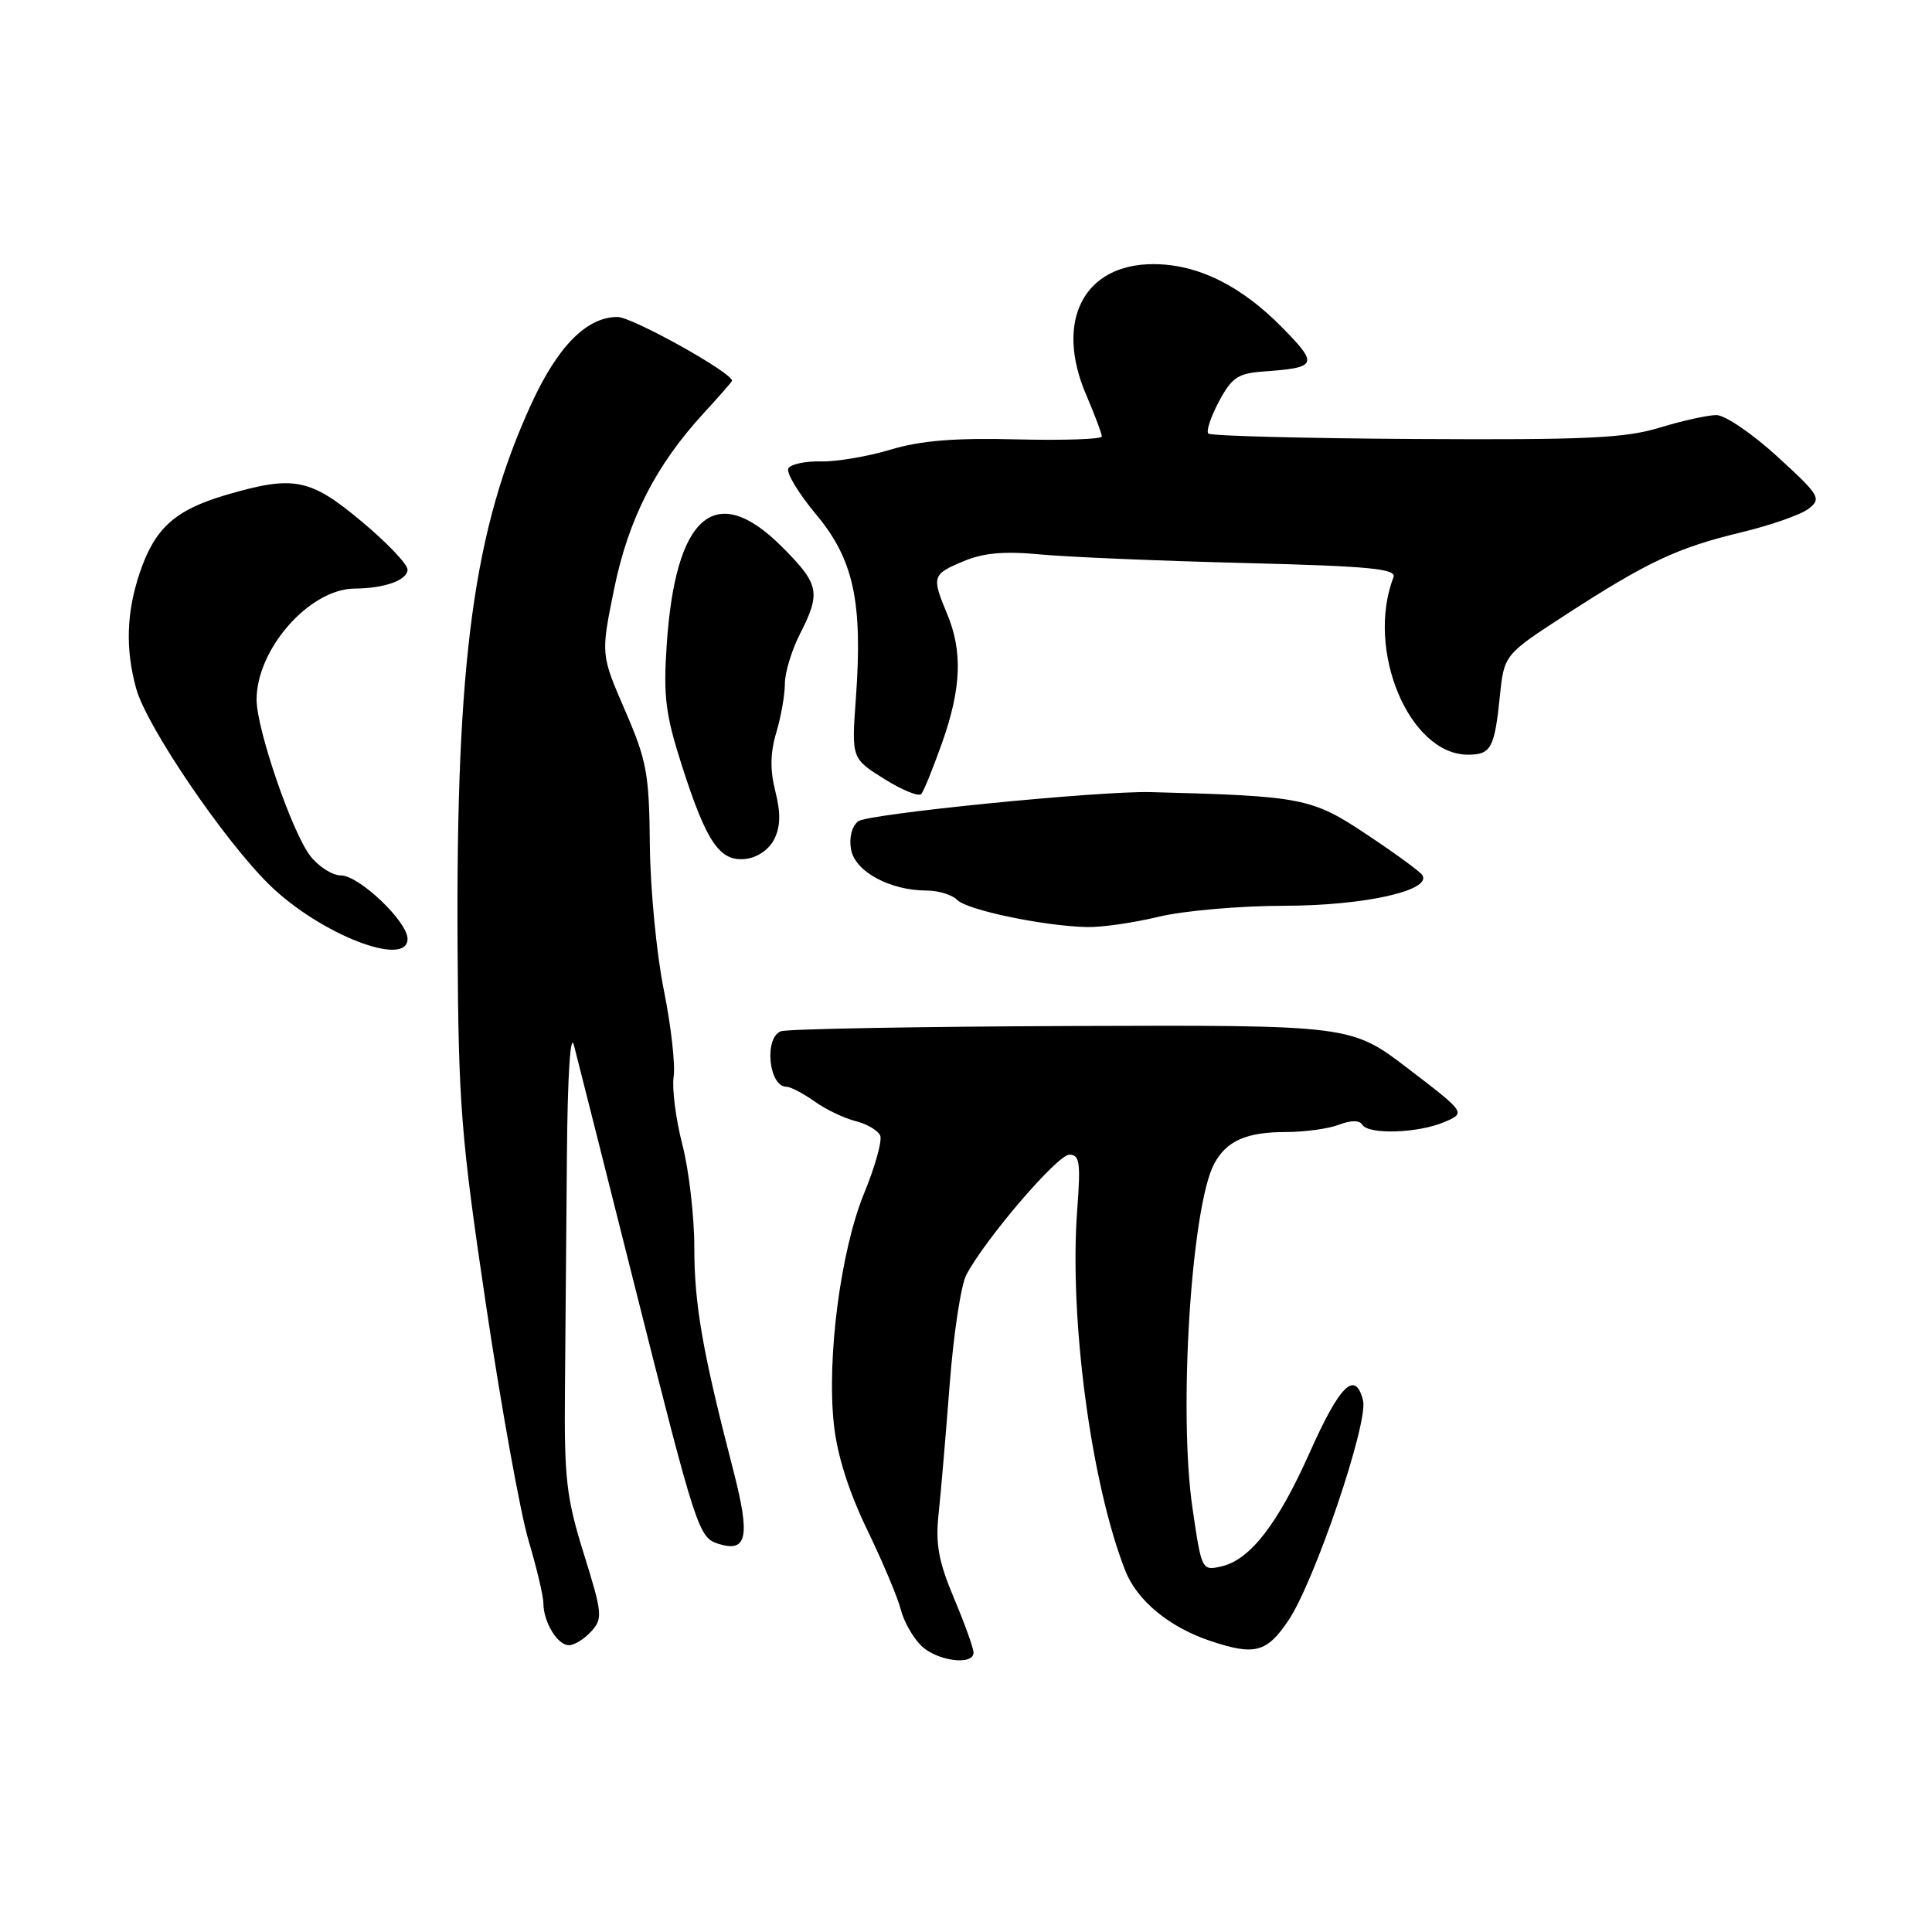 <?xml version="1.0" encoding="UTF-8" standalone="no"?>
<!DOCTYPE svg PUBLIC "-//W3C//DTD SVG 1.1//EN" "http://www.w3.org/Graphics/SVG/1.1/DTD/svg11.dtd" >
<svg xmlns="http://www.w3.org/2000/svg" xmlns:xlink="http://www.w3.org/1999/xlink" version="1.1" viewBox="0 0 256 256">
 <g >
 <path fill="currentColor"
d=" M 129.00 218.97 C 129.00 218.40 127.84 215.18 126.42 211.80 C 124.36 206.91 123.94 204.62 124.37 200.58 C 124.67 197.79 125.33 190.06 125.84 183.41 C 126.35 176.75 127.34 170.23 128.05 168.91 C 130.61 164.09 140.13 153.00 141.69 153.00 C 143.06 153.00 143.21 154.03 142.74 160.25 C 141.65 174.65 144.56 196.56 149.11 208.13 C 150.67 212.09 154.93 215.61 160.37 217.43 C 166.25 219.40 167.84 218.98 170.70 214.75 C 174.17 209.63 181.34 188.50 180.61 185.57 C 179.59 181.50 177.55 183.48 173.56 192.43 C 169.33 201.93 165.66 206.67 161.87 207.55 C 159.25 208.15 159.22 208.10 158.01 199.83 C 156.13 187.06 157.85 159.89 160.89 154.20 C 162.51 151.17 165.16 150.00 170.37 150.00 C 172.84 150.00 176.01 149.57 177.40 149.04 C 179.02 148.42 180.14 148.42 180.52 149.04 C 181.35 150.37 187.91 150.16 191.37 148.68 C 194.24 147.46 194.24 147.46 186.64 141.64 C 179.04 135.82 179.04 135.82 141.99 135.95 C 121.61 136.03 104.27 136.34 103.47 136.65 C 101.22 137.51 101.86 144.00 104.20 144.00 C 104.75 144.00 106.41 144.87 107.91 145.93 C 109.40 147.00 111.87 148.18 113.39 148.56 C 114.92 148.94 116.38 149.82 116.64 150.50 C 116.90 151.19 115.94 154.62 114.50 158.12 C 111.40 165.68 109.54 179.84 110.49 188.71 C 110.92 192.79 112.44 197.58 114.91 202.71 C 116.98 206.99 118.98 211.75 119.36 213.28 C 119.74 214.80 120.94 216.94 122.03 218.03 C 124.09 220.09 129.00 220.75 129.00 218.97 Z  M 78.34 216.17 C 79.89 214.47 79.82 213.79 77.37 205.92 C 75.04 198.45 74.75 195.97 74.86 184.00 C 74.92 176.57 75.04 162.62 75.12 153.00 C 75.21 142.45 75.58 136.69 76.05 138.50 C 76.48 140.15 80.06 154.32 84.00 170.00 C 92.30 202.94 92.56 203.72 95.21 204.57 C 99.01 205.77 99.44 203.60 97.16 194.80 C 93.10 179.15 92.00 172.87 92.00 165.33 C 92.00 161.18 91.29 155.04 90.42 151.68 C 89.55 148.32 89.03 144.27 89.26 142.66 C 89.50 141.06 88.91 135.87 87.95 131.13 C 86.99 126.38 86.17 117.78 86.11 112.00 C 86.02 102.51 85.71 100.79 82.81 94.11 C 79.61 86.72 79.61 86.72 81.36 78.11 C 83.26 68.78 86.87 61.68 93.25 54.74 C 95.31 52.50 97.00 50.57 97.00 50.45 C 97.00 49.37 83.77 42.00 81.82 42.00 C 77.76 42.00 73.94 45.84 70.44 53.44 C 62.77 70.11 60.41 87.39 60.63 125.50 C 60.75 146.43 61.09 150.71 64.41 173.00 C 66.42 186.47 68.95 200.47 70.03 204.11 C 71.11 207.74 72.00 211.48 72.00 212.42 C 72.00 214.92 73.87 218.00 75.38 218.00 C 76.10 218.00 77.43 217.18 78.34 216.17 Z  M 54.00 124.40 C 54.00 122.11 47.58 116.00 45.17 116.00 C 44.06 116.00 42.24 114.85 41.14 113.45 C 38.73 110.39 34.00 96.63 34.00 92.71 C 34.00 85.98 41.02 78.03 47.00 77.99 C 50.98 77.96 54.00 76.87 54.00 75.47 C 54.00 74.76 51.26 71.88 47.91 69.09 C 41.07 63.37 38.93 62.95 29.93 65.59 C 23.21 67.57 20.54 69.96 18.55 75.80 C 16.75 81.10 16.59 85.98 18.05 91.26 C 19.46 96.31 29.69 111.37 35.73 117.27 C 42.38 123.77 54.00 128.30 54.00 124.40 Z  M 153.50 121.48 C 156.80 120.68 164.33 120.02 170.23 120.02 C 180.76 120.00 189.74 118.00 188.47 115.96 C 188.19 115.50 184.85 113.06 181.05 110.54 C 173.81 105.72 172.58 105.48 152.50 104.96 C 145.63 104.78 114.88 107.85 113.70 108.83 C 112.85 109.54 112.48 111.05 112.78 112.61 C 113.33 115.51 117.96 118.00 122.77 118.00 C 124.33 118.00 126.16 118.56 126.84 119.25 C 128.16 120.59 138.25 122.70 144.00 122.84 C 145.93 122.89 150.20 122.28 153.50 121.48 Z  M 102.60 111.18 C 103.42 109.53 103.46 107.72 102.74 104.87 C 102.02 102.05 102.06 99.75 102.86 97.07 C 103.49 94.98 104.00 92.06 104.00 90.59 C 104.00 89.12 104.90 86.16 106.00 84.00 C 108.80 78.50 108.58 77.42 103.58 72.42 C 94.81 63.66 89.48 68.22 88.34 85.49 C 87.88 92.29 88.19 94.71 90.37 101.50 C 93.64 111.68 95.38 114.21 98.82 113.81 C 100.38 113.63 101.92 112.55 102.60 111.18 Z  M 124.84 98.40 C 127.38 91.23 127.57 86.30 125.50 81.35 C 123.43 76.39 123.52 76.10 127.66 74.37 C 130.33 73.25 133.08 73.01 137.91 73.47 C 141.53 73.81 153.65 74.32 164.83 74.60 C 181.50 75.02 185.07 75.36 184.64 76.49 C 180.93 86.16 186.74 100.00 194.52 100.00 C 197.55 100.00 198.03 99.14 198.73 92.35 C 199.30 86.76 199.30 86.76 207.40 81.50 C 218.30 74.44 222.22 72.59 230.68 70.55 C 234.64 69.60 238.69 68.18 239.68 67.39 C 241.38 66.06 241.10 65.61 235.50 60.49 C 232.20 57.47 228.57 55.00 227.43 55.00 C 226.29 55.00 222.92 55.75 219.93 56.66 C 215.37 58.06 210.17 58.30 187.59 58.17 C 172.79 58.08 160.42 57.76 160.11 57.45 C 159.80 57.14 160.44 55.22 161.52 53.19 C 163.24 49.99 164.04 49.46 167.50 49.22 C 174.55 48.71 174.72 48.31 169.94 43.44 C 164.44 37.83 158.69 35.00 152.82 35.00 C 143.59 35.00 139.72 42.54 143.93 52.33 C 145.07 54.99 146.00 57.47 146.00 57.83 C 146.00 58.20 140.94 58.37 134.75 58.22 C 126.51 58.01 122.03 58.37 118.00 59.58 C 114.97 60.49 110.83 61.19 108.79 61.14 C 106.75 61.09 104.81 61.50 104.47 62.05 C 104.13 62.60 105.77 65.33 108.11 68.13 C 113.11 74.11 114.33 79.69 113.41 92.50 C 112.83 100.50 112.83 100.50 117.16 103.21 C 119.54 104.70 121.75 105.60 122.08 105.21 C 122.41 104.82 123.65 101.75 124.84 98.40 Z "/>
</g>
</svg>